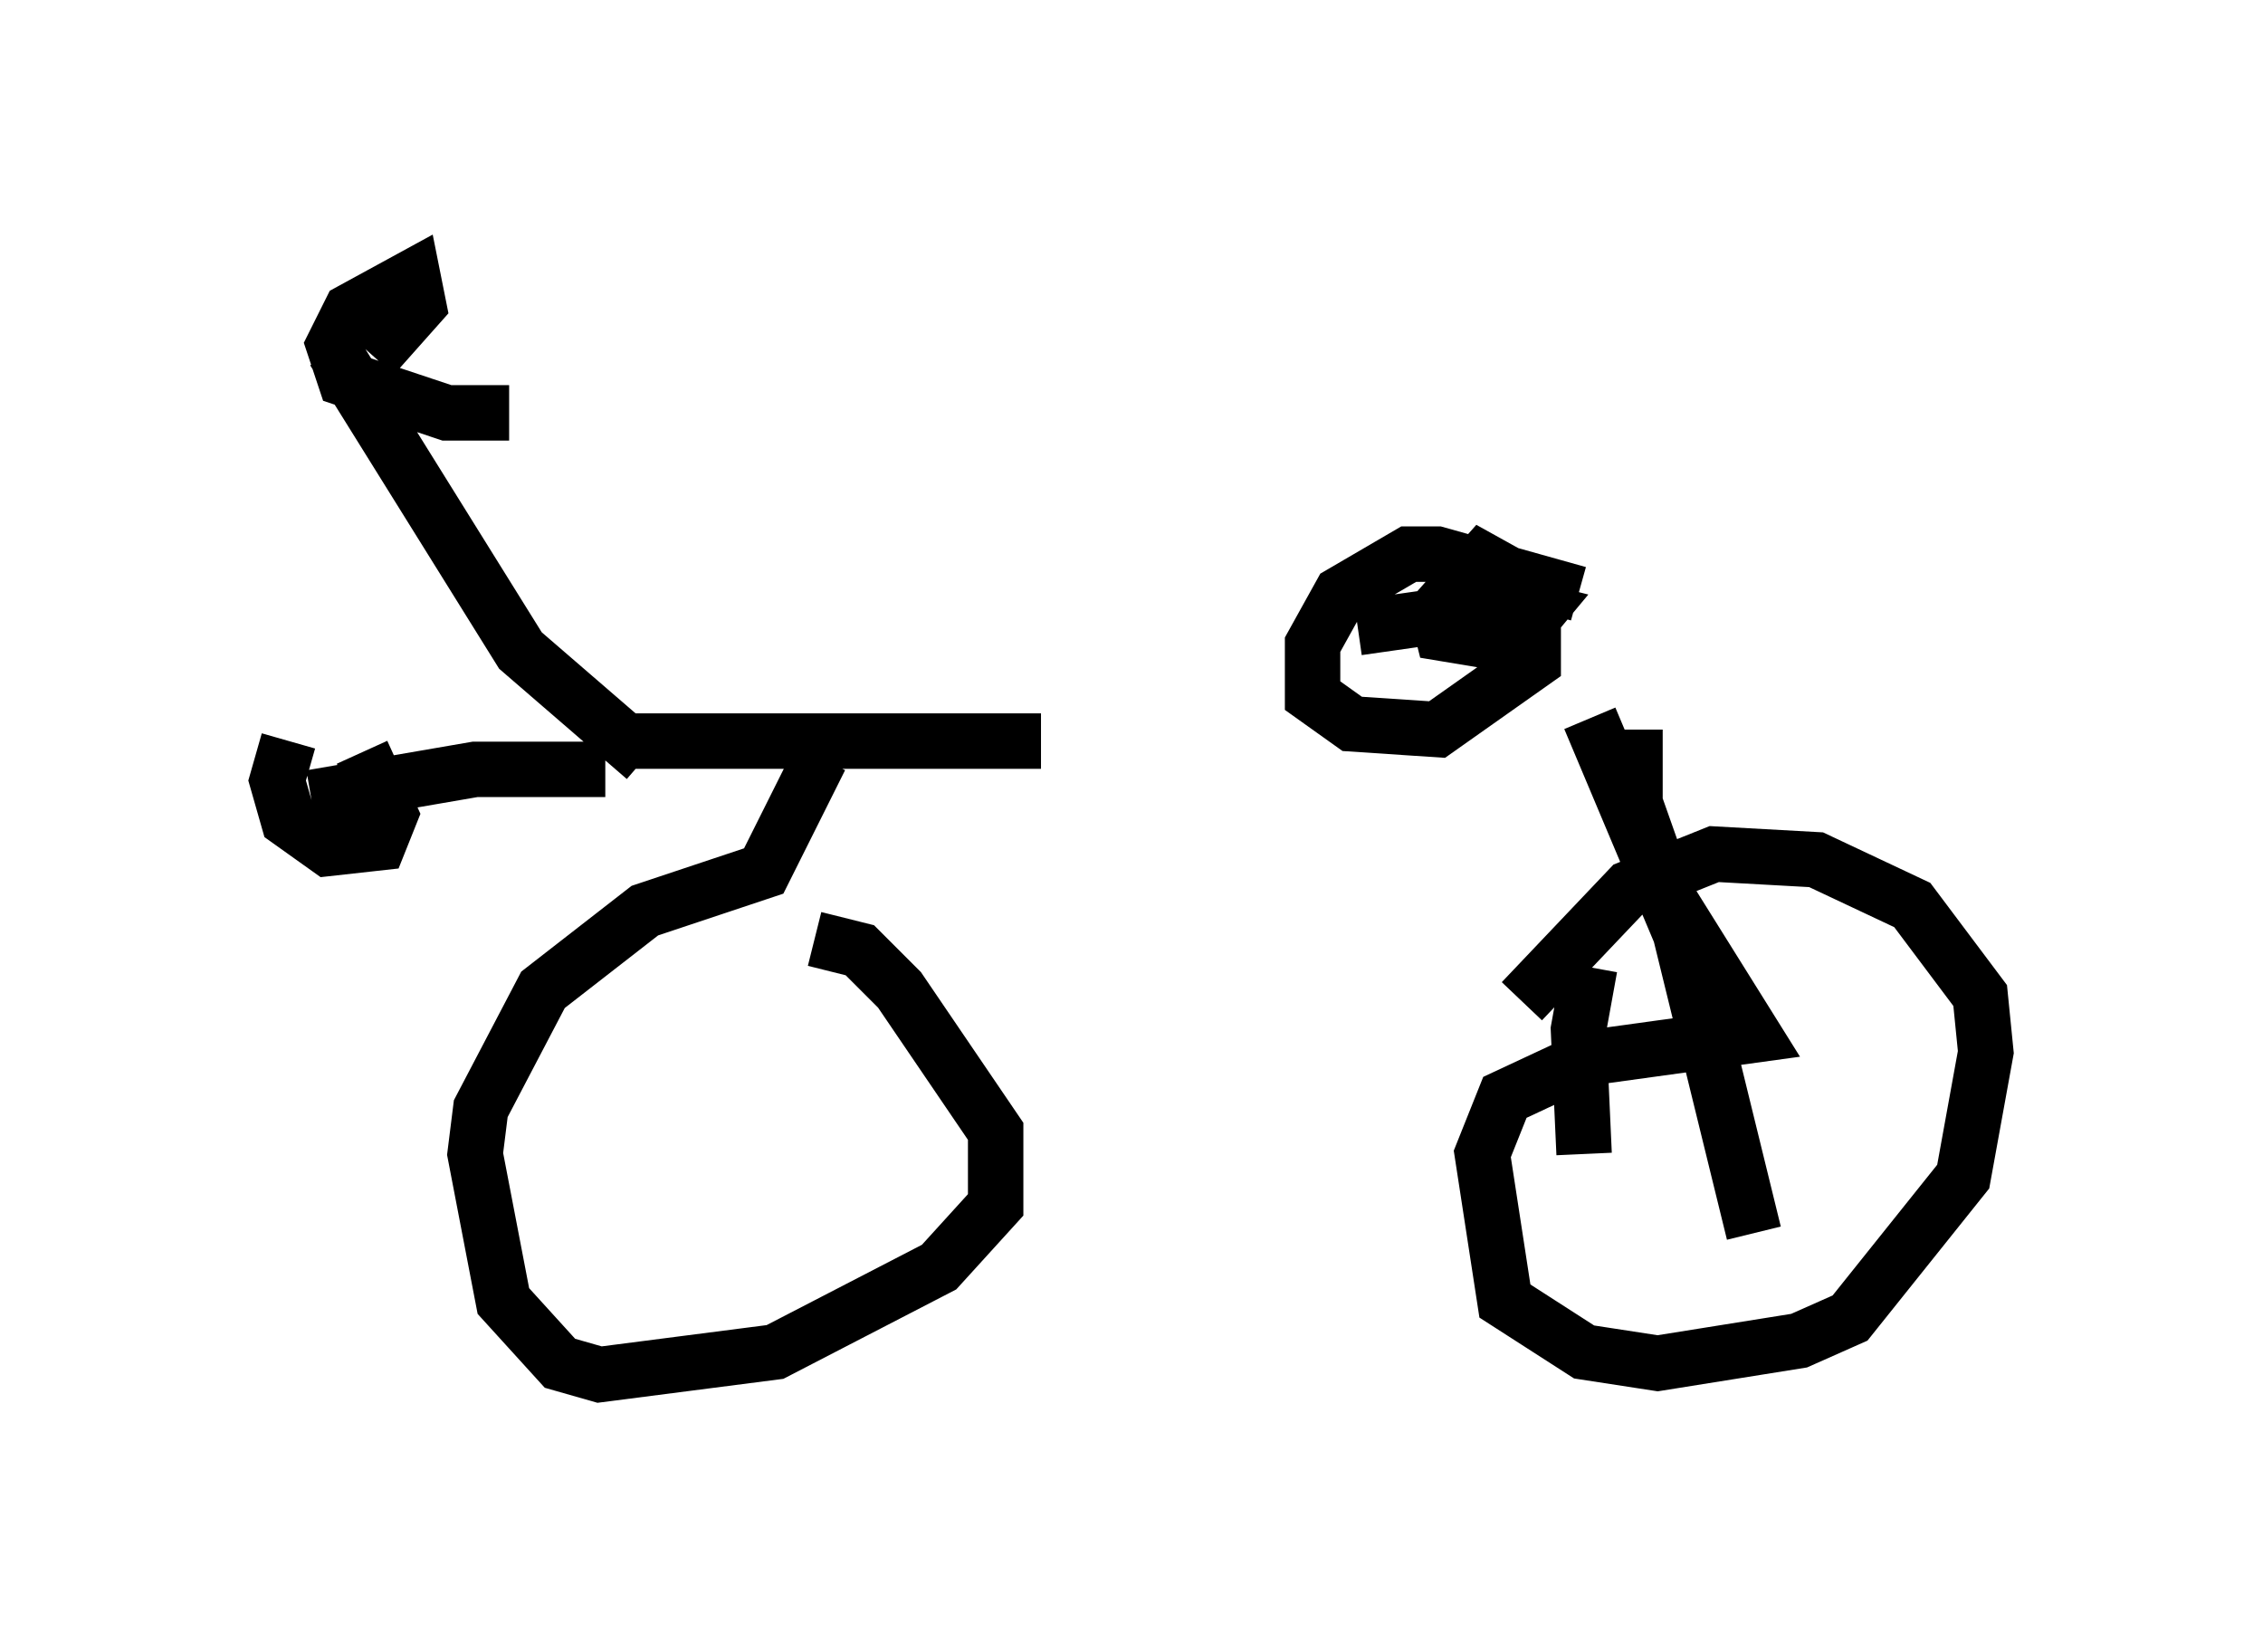 <?xml version="1.0" encoding="utf-8" ?>
<svg baseProfile="full" height="29.804" version="1.1" width="40.83" xmlns="http://www.w3.org/2000/svg" xmlns:ev="http://www.w3.org/2001/xml-events" xmlns:xlink="http://www.w3.org/1999/xlink"><defs /><rect fill="white" height="29.804" width="40.83" x="0" y="0" /><path d="M27.663, 12.758 m-8.881, 0.613 l-7.35, 0.0 m0.204, 0.306 l-2.246, -1.94 -3.369, -5.41 m4.9, 7.554 l-2.348, 0.0 -2.96, 0.51 m3.573, -6.942 l-1.123, 0.0 -1.838, -0.613 l-0.204, -0.613 0.306, -0.613 l1.123, -0.613 0.102, 0.51 l-0.817, 0.919 m-1.531, 6.942 l-0.204, 0.715 0.204, 0.715 l0.715, 0.51 0.919, -0.102 l0.204, -0.51 -0.51, -1.123 m22.152, -0.613 l1.633, 3.879 1.327, 5.41 m-3.165, -11.536 l-2.552, -0.715 -0.51, 0.0 l-1.225, 0.715 -0.51, 0.919 l0.0, 0.919 0.715, 0.51 l1.531, 0.102 1.735, -1.225 l0.0, -1.327 -0.919, -0.51 l-0.817, 0.919 0.102, 0.408 l1.225, 0.204 0.51, -0.613 l-0.408, -0.102 -2.858, 0.408 m-9.698, 2.348 l-1.021, 2.042 -2.144, 0.715 l-1.838, 1.429 -1.123, 2.144 l-0.102, 0.817 0.51, 2.654 l1.021, 1.123 0.715, 0.204 l3.165, -0.408 2.96, -1.531 l1.021, -1.123 0.0, -1.327 l-1.735, -2.552 -0.715, -0.715 l-0.817, -0.204 m14.802, -3.777 l0.0, 1.327 0.613, 1.735 l1.531, 2.45 -2.96, 0.408 l-1.531, 0.715 -0.408, 1.021 l0.408, 2.654 1.429, 0.919 l1.327, 0.204 2.552, -0.408 l0.919, -0.408 2.042, -2.552 l0.408, -2.246 -0.102, -1.021 l-1.225, -1.633 -1.735, -0.817 l-1.838, -0.102 -1.531, 0.613 l-1.94, 2.042 m1.225, -0.613 l-0.204, 1.123 0.102, 2.246 " fill="none" stroke="black" stroke-width="1" /></svg>